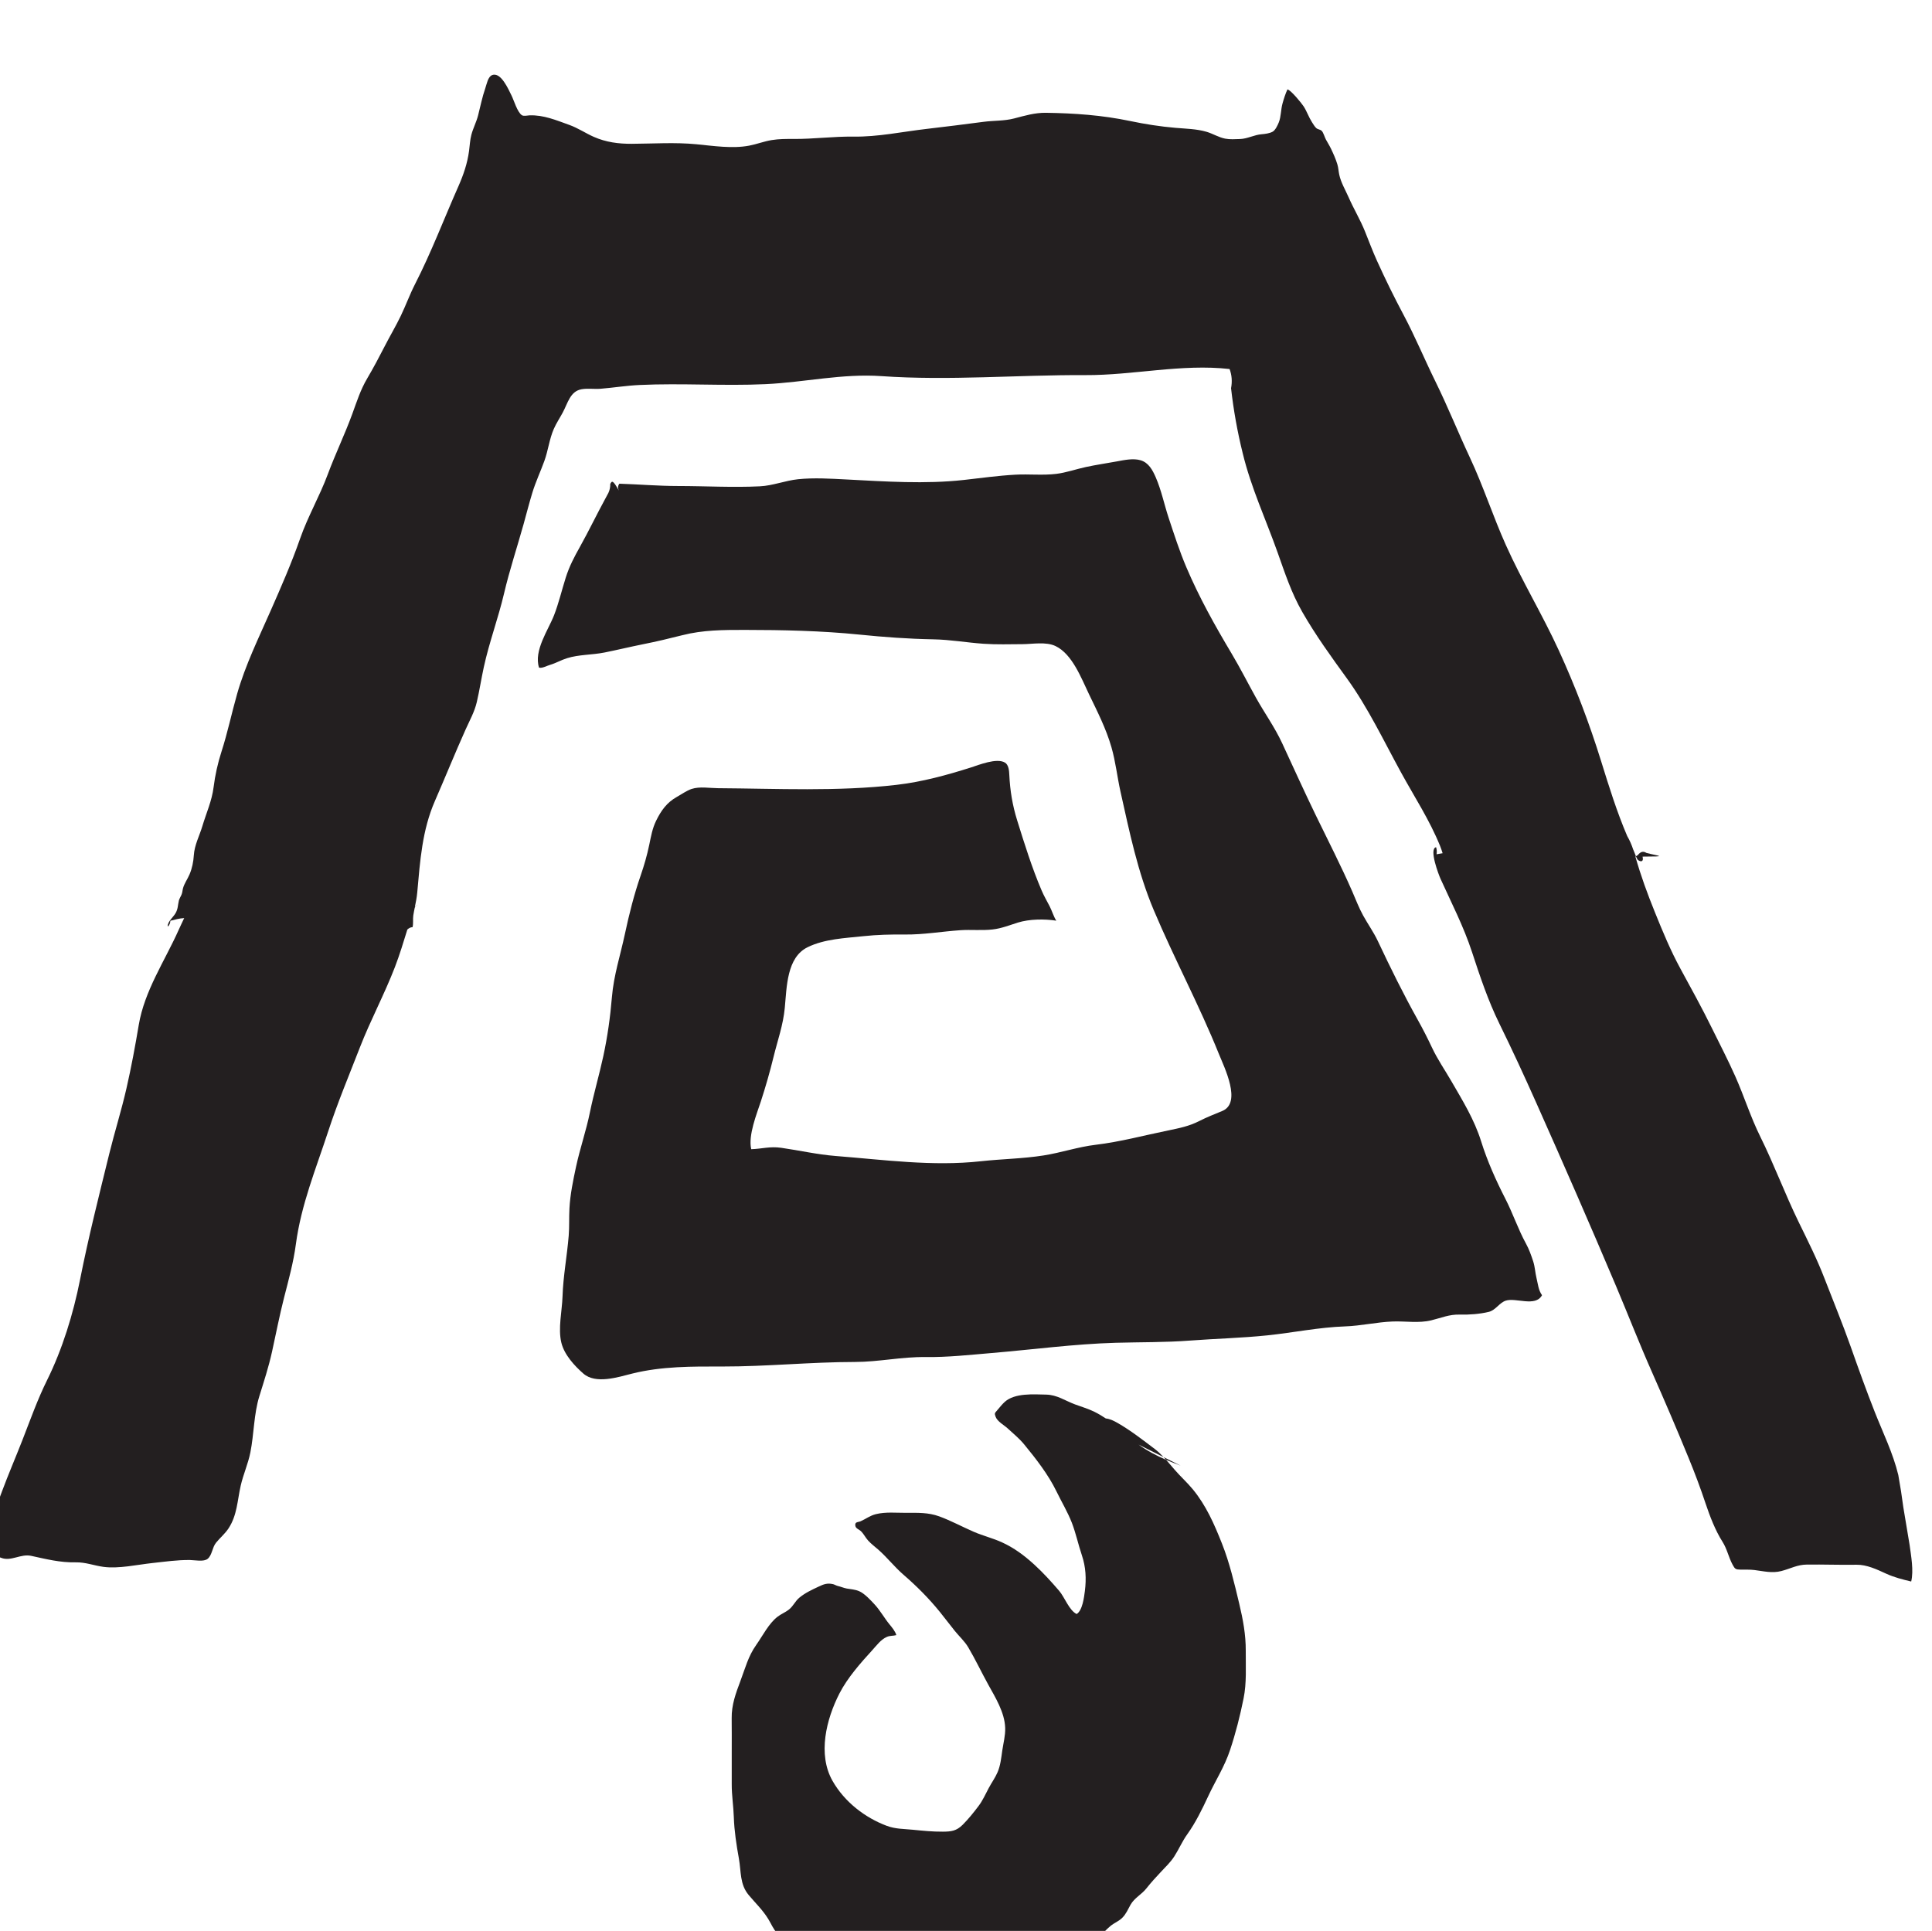 <?xml version="1.0" encoding="UTF-8" standalone="no"?>
<!-- Created with Inkscape (http://www.inkscape.org/) -->

<svg
   width="24.011"
   height="24"
   viewBox="0 0 6.353 6.35"
   version="1.1"
   id="svg6232"
   inkscape:version="1.2.1 (9c6d41e4, 2022-07-14)"
   sodipodi:docname="doomed-expedition.svg"
   xmlns:inkscape="http://www.inkscape.org/namespaces/inkscape"
   xmlns:sodipodi="http://sodipodi.sourceforge.net/DTD/sodipodi-0.dtd"
   xmlns="http://www.w3.org/2000/svg"
   xmlns:svg="http://www.w3.org/2000/svg">
  <sodipodi:namedview
     id="namedview6234"
     pagecolor="#505050"
     bordercolor="#eeeeee"
     borderopacity="1"
     inkscape:showpageshadow="0"
     inkscape:pageopacity="0"
     inkscape:pagecheckerboard="0"
     inkscape:deskcolor="#505050"
     inkscape:document-units="mm"
     showgrid="false"
     inkscape:zoom="0.7046647"
     inkscape:cx="-75.213076"
     inkscape:cy="151.13571"
     inkscape:window-width="1390"
     inkscape:window-height="941"
     inkscape:window-x="0"
     inkscape:window-y="25"
     inkscape:window-maximized="0"
     inkscape:current-layer="layer1" />
  <defs
     id="defs6229">
    <clipPath
       clipPathUnits="userSpaceOnUse"
       id="clipPath3019">
      <path
         d="m 159.654,668.874 h 22.76 v 22.76 h -22.76 z"
         id="path3017" />
    </clipPath>
  </defs>
  <g
     inkscape:label="Layer 1"
     inkscape:groupmode="layer"
     id="layer1"
     transform="translate(-124.86,-108.716)">
    <g
       id="g3013"
       transform="matrix(0.354,0,0,-0.354,67.43,352.589)">
      <g
         id="g3015"
         clip-path="url(#clipPath3019)">
        <g
           id="g3021"
           transform="matrix(0.158,0,0,-0.172,171.034,680.254)">
          <g
             id="g3023"
             transform="translate(40.857,-4.04)">
            <path
               d="m 0,0 c 1.592,-0.004 0.899,-0.029 0.22,-0.203 -0.177,-0.105 -0.342,-0.066 -0.495,0.117 -0.044,0.025 -0.076,0.045 -0.116,0.07 0.042,0.091 0.087,0.175 0.133,0.206 C -0.124,0.28 0.082,0.308 0,0"
               style="fill:#231f20;fill-opacity:1;fill-rule:nonzero;stroke:none"
               id="path3025" />
          </g>
        </g>
        <g
           id="g3027"
           transform="matrix(0.158,0,0,-0.172,171.034,680.254)">
          <g
             id="g3029"
             transform="translate(34.425,17.816)">
            <path
               d="m 0,0 c -0.12,-0.333 -0.239,-0.647 -0.421,-0.952 -0.466,-0.78 -0.77,-1.631 -1.215,-2.427 -0.554,-0.995 -1.055,-2.018 -1.423,-3.099 -0.402,-1.181 -1.086,-2.195 -1.747,-3.244 -0.381,-0.608 -0.814,-1.176 -1.142,-1.819 -0.263,-0.514 -0.535,-1.003 -0.835,-1.497 -0.847,-1.394 -1.6,-2.796 -2.343,-4.247 -0.252,-0.492 -0.584,-0.915 -0.867,-1.386 -0.252,-0.418 -0.441,-0.88 -0.65,-1.319 -0.666,-1.4 -1.429,-2.757 -2.152,-4.129 -0.673,-1.278 -1.308,-2.565 -1.958,-3.855 -0.438,-0.87 -1.041,-1.637 -1.545,-2.468 -0.48,-0.794 -0.925,-1.603 -1.431,-2.383 -0.983,-1.515 -1.9,-3.018 -2.66,-4.66 -0.402,-0.869 -0.719,-1.775 -1.044,-2.676 -0.257,-0.718 -0.425,-1.481 -0.751,-2.172 -0.196,-0.415 -0.426,-0.797 -0.885,-0.928 -0.432,-0.123 -0.981,-0.014 -1.413,0.06 -0.603,0.103 -1.211,0.182 -1.811,0.301 -0.58,0.115 -1.153,0.304 -1.742,0.371 -0.794,0.089 -1.612,0.003 -2.41,0.044 -1.012,0.051 -2.012,0.181 -3.018,0.284 -2.277,0.233 -4.634,0.083 -6.914,-0.026 -0.934,-0.044 -1.9,-0.101 -2.833,-0.013 -0.761,0.072 -1.486,0.348 -2.249,0.383 -1.596,0.073 -3.218,-0.016 -4.816,-0.016 -1.158,-0.001 -2.294,-0.091 -3.448,-0.125 -0.092,0.115 -0.1,0.241 -0.025,0.38 -0.365,-0.605 -0.41,-0.534 -0.51,-0.369 0.005,0.172 -0.032,0.334 -0.111,0.488 -0.057,0.098 -0.114,0.195 -0.171,0.293 -0.513,0.863 -0.978,1.758 -1.499,2.614 -0.336,0.55 -0.626,1.054 -0.837,1.669 -0.232,0.673 -0.41,1.375 -0.687,2.03 -0.334,0.792 -1.207,1.911 -0.882,2.83 0.192,0.044 0.445,-0.096 0.634,-0.146 0.35,-0.093 0.661,-0.264 1.008,-0.363 0.705,-0.203 1.477,-0.175 2.199,-0.307 0.761,-0.14 1.517,-0.309 2.278,-0.449 0.776,-0.141 1.532,-0.307 2.301,-0.486 1.223,-0.287 2.415,-0.287 3.666,-0.287 2.242,10e-4 4.514,0.046 6.747,0.253 1.465,0.137 2.881,0.231 4.35,0.256 0.994,0.016 1.969,0.177 2.96,0.24 0.76,0.048 1.521,0.024 2.281,0.021 0.591,-0.002 1.381,-0.145 1.944,0.104 0.982,0.434 1.506,1.722 1.965,2.599 0.491,0.939 1,1.846 1.319,2.863 0.246,0.784 0.337,1.591 0.529,2.387 0.53,2.18 1.013,4.351 1.954,6.402 1.208,2.631 2.671,5.125 3.834,7.779 0.319,0.725 1.361,2.639 0.198,3.08 -0.463,0.175 -0.907,0.334 -1.359,0.546 -0.6,0.28 -1.172,0.382 -1.824,0.506 -1.422,0.268 -2.818,0.615 -4.262,0.774 -1.038,0.114 -2.027,0.426 -3.057,0.575 -1.216,0.177 -2.468,0.19 -3.694,0.314 -2.847,0.288 -5.697,-0.081 -8.54,-0.285 -1.079,-0.079 -2.126,-0.301 -3.195,-0.442 -0.666,-0.087 -1.132,0.057 -1.762,0.076 -0.19,-0.749 0.33,-1.915 0.565,-2.578 0.282,-0.798 0.528,-1.582 0.745,-2.398 0.24,-0.903 0.566,-1.717 0.663,-2.657 0.119,-1.15 0.116,-2.725 1.342,-3.277 0.991,-0.447 2.201,-0.49 3.273,-0.595 0.817,-0.081 1.626,-0.098 2.445,-0.09 1.112,0.01 2.159,-0.164 3.262,-0.233 0.632,-0.04 1.268,0.026 1.897,-0.041 0.532,-0.056 0.984,-0.229 1.49,-0.373 0.667,-0.189 1.553,-0.201 2.252,-0.101 -0.157,-0.224 -0.253,-0.536 -0.392,-0.782 -0.161,-0.283 -0.333,-0.556 -0.471,-0.853 -0.56,-1.202 -1.012,-2.53 -1.437,-3.785 -0.277,-0.821 -0.416,-1.599 -0.461,-2.452 -0.011,-0.218 -0.033,-0.545 -0.259,-0.668 -0.486,-0.264 -1.543,0.131 -1.977,0.259 -1.446,0.423 -2.898,0.786 -4.403,0.946 -3.467,0.367 -7.009,0.2 -10.492,0.179 -0.493,-0.003 -1.07,-0.103 -1.547,0.041 -0.281,0.084 -0.632,0.31 -0.878,0.436 -0.568,0.293 -0.907,0.716 -1.208,1.281 -0.224,0.421 -0.301,0.847 -0.404,1.299 -0.13,0.572 -0.299,1.11 -0.505,1.659 -0.387,1.026 -0.678,2.087 -0.926,3.155 -0.269,1.16 -0.658,2.234 -0.765,3.421 -0.097,1.074 -0.26,2.14 -0.507,3.19 -0.239,1.013 -0.559,2.006 -0.785,3.022 -0.221,1 -0.585,1.954 -0.818,2.95 -0.171,0.735 -0.342,1.488 -0.386,2.242 -0.03,0.491 0,0.99 -0.044,1.48 -0.098,1.1 -0.324,2.175 -0.363,3.281 -0.028,0.781 -0.273,1.733 -0.068,2.497 0.175,0.655 0.778,1.251 1.292,1.664 0.731,0.587 2.044,0.192 2.871,0.001 1.732,-0.397 3.526,-0.386 5.29,-0.382 2.609,0.004 5.199,-0.243 7.808,-0.246 1.391,-0.001 2.753,-0.283 4.145,-0.265 1.306,0.015 2.605,-0.118 3.905,-0.219 2.42,-0.187 4.844,-0.488 7.273,-0.552 1.468,-0.038 2.914,-0.017 4.383,-0.12 1.511,-0.105 3.032,-0.137 4.54,-0.281 1.525,-0.146 3.032,-0.436 4.566,-0.484 0.943,-0.03 1.863,-0.232 2.802,-0.265 0.75,-0.026 1.523,0.102 2.259,-0.061 C -5.392,3.058 -4.941,2.863 -4.306,2.88 -3.777,2.895 -3.125,2.85 -2.607,2.733 -2.208,2.644 -1.989,2.242 -1.612,2.128 -1.019,1.948 0.135,2.487 0.52,1.834 0.305,1.549 0.287,1.249 0.197,0.909 0.117,0.608 0.11,0.31 0,0"
               style="fill:#231f20;fill-opacity:1;fill-rule:nonzero;stroke:none"
               id="path3031" />
          </g>
        </g>
        <g
           id="g3033"
           transform="matrix(0.158,0,0,-0.172,171.034,680.254)">
          <g
             id="g3035"
             transform="translate(56.556,33.134)">
            <path
               d="m 0,0 c -0.119,-0.677 -0.242,-1.354 -0.368,-2.029 -0.083,-0.584 -0.181,-1.165 -0.296,-1.744 -0.304,-1.165 -0.902,-2.285 -1.376,-3.387 -0.503,-1.17 -0.965,-2.354 -1.421,-3.542 -0.476,-1.237 -1.021,-2.448 -1.534,-3.671 -0.451,-1.076 -0.988,-2.049 -1.532,-3.074 -0.802,-1.512 -1.441,-3.101 -2.255,-4.61 -0.564,-1.046 -0.942,-2.162 -1.456,-3.229 -0.428,-0.886 -0.924,-1.764 -1.388,-2.63 -0.581,-1.086 -1.216,-2.142 -1.844,-3.201 -0.593,-1.002 -1.037,-1.993 -1.504,-3.053 -0.443,-1.008 -0.822,-1.952 -1.146,-3.001 0.011,-0.006 0.02,-0.013 0.031,-0.019 -0.053,-0.116 -0.099,-0.246 -0.133,-0.309 -0.01,-0.019 -0.018,-0.039 -0.028,-0.058 -0.095,-0.261 -0.203,-0.493 -0.353,-0.73 -0.61,-1.311 -1.073,-2.681 -1.536,-4.052 -0.694,-2.055 -1.521,-4.043 -2.489,-5.983 -0.966,-1.936 -2.163,-3.743 -3.111,-5.687 -0.753,-1.544 -1.328,-3.183 -2.108,-4.711 -0.697,-1.367 -1.303,-2.76 -2.029,-4.115 -0.638,-1.191 -1.198,-2.434 -1.875,-3.602 -0.558,-0.962 -1.069,-1.919 -1.561,-2.917 -0.256,-0.519 -0.472,-1.052 -0.704,-1.582 -0.279,-0.641 -0.667,-1.224 -0.967,-1.855 -0.188,-0.392 -0.451,-0.795 -0.549,-1.219 -0.044,-0.191 -0.047,-0.362 -0.109,-0.552 -0.098,-0.301 -0.237,-0.579 -0.382,-0.859 -0.089,-0.169 -0.197,-0.321 -0.293,-0.485 -0.068,-0.113 -0.149,-0.383 -0.247,-0.468 -0.092,-0.08 -0.211,-0.069 -0.314,-0.145 -0.088,-0.065 -0.199,-0.241 -0.262,-0.329 -0.186,-0.268 -0.297,-0.577 -0.481,-0.842 -0.126,-0.18 -0.764,-0.897 -0.957,-0.923 -0.12,0.235 -0.212,0.506 -0.289,0.758 -0.101,0.324 -0.083,0.716 -0.22,1.025 -0.071,0.161 -0.203,0.422 -0.362,0.502 -0.174,0.088 -0.439,0.122 -0.635,0.136 -0.443,0.029 -0.839,0.247 -1.29,0.26 -0.282,0.009 -0.586,0.028 -0.864,-0.021 -0.381,-0.067 -0.725,-0.27 -1.096,-0.37 -0.591,-0.159 -1.225,-0.165 -1.831,-0.214 -0.897,-0.071 -1.774,-0.197 -2.657,-0.367 -1.658,-0.319 -3.273,-0.422 -4.955,-0.445 -0.656,-0.008 -1.248,0.158 -1.88,0.308 -0.579,0.138 -1.198,0.108 -1.789,0.18 -1.112,0.134 -2.227,0.264 -3.341,0.382 -1.432,0.152 -2.863,0.436 -4.308,0.417 -1.171,-0.015 -2.34,0.133 -3.515,0.126 -0.434,-0.002 -0.853,-0.004 -1.283,0.06 -0.455,0.067 -0.885,0.224 -1.334,0.302 -0.989,0.173 -2.111,0.011 -3.098,-0.076 -1.252,-0.111 -2.539,-0.031 -3.795,-0.024 -0.782,0.004 -1.518,-0.084 -2.238,-0.375 -0.486,-0.197 -0.922,-0.475 -1.453,-0.65 -0.771,-0.254 -1.492,-0.535 -2.317,-0.513 -0.115,0.003 -0.352,0.059 -0.457,-0.006 -0.272,-0.163 -0.473,-0.817 -0.616,-1.075 -0.169,-0.305 -0.616,-1.282 -1.137,-1.091 -0.246,0.091 -0.313,0.481 -0.399,0.707 -0.185,0.49 -0.285,0.976 -0.426,1.476 -0.101,0.359 -0.291,0.684 -0.393,1.039 -0.082,0.286 -0.093,0.578 -0.136,0.87 -0.098,0.676 -0.329,1.293 -0.623,1.905 -0.852,1.768 -1.595,3.572 -2.552,5.291 -0.311,0.556 -0.542,1.148 -0.838,1.713 -0.297,0.567 -0.648,1.105 -0.959,1.665 -0.323,0.58 -0.656,1.156 -1.015,1.715 -0.396,0.616 -0.611,1.247 -0.879,1.921 -0.439,1.106 -0.994,2.156 -1.439,3.257 -0.483,1.194 -1.174,2.277 -1.631,3.482 -0.499,1.314 -1.114,2.605 -1.722,3.873 -0.705,1.473 -1.495,2.949 -1.979,4.512 -0.321,1.036 -0.559,2.093 -0.918,3.114 -0.218,0.62 -0.374,1.266 -0.463,1.915 -0.103,0.752 -0.426,1.387 -0.661,2.109 -0.168,0.517 -0.466,1.025 -0.502,1.573 -0.024,0.351 -0.101,0.707 -0.251,1.031 -0.12,0.26 -0.317,0.504 -0.387,0.76 -0.04,0.147 -0.029,0.218 -0.093,0.353 -0.041,0.088 -0.126,0.216 -0.147,0.299 -0.069,0.265 -0.046,0.444 -0.198,0.689 -0.123,0.2 -0.482,0.465 -0.461,0.718 0.106,-0.063 0.153,-0.194 0.159,-0.312 0.296,-0.065 0.515,-0.13 0.812,-0.144 -0.107,0.212 -0.22,0.421 -0.324,0.636 -0.812,1.675 -2.01,3.282 -2.348,5.137 -0.21,1.151 -0.439,2.286 -0.722,3.423 -0.295,1.191 -0.694,2.348 -1.011,3.532 -0.604,2.259 -1.227,4.521 -1.719,6.805 -0.396,1.841 -1.04,3.759 -1.935,5.42 -0.565,1.047 -0.989,2.151 -1.454,3.245 -0.396,0.929 -0.823,1.84 -1.203,2.776 -0.32,0.789 -0.644,1.564 -0.909,2.373 -0.067,0.205 -0.273,0.595 -0.185,0.832 0.067,0.182 0.277,0.221 0.454,0.244 0.249,0.033 0.348,0.039 0.596,0.13 0.578,0.21 1.147,-0.229 1.761,-0.107 0.882,0.175 1.706,0.369 2.61,0.351 0.596,-0.011 1.071,0.173 1.642,0.244 0.894,0.112 1.995,-0.12 2.884,-0.207 0.735,-0.072 1.458,-0.171 2.198,-0.163 0.287,0.003 0.817,0.111 1.048,-0.067 0.26,-0.199 0.263,-0.609 0.487,-0.864 0.239,-0.273 0.523,-0.479 0.737,-0.778 0.509,-0.713 0.516,-1.497 0.715,-2.305 0.151,-0.612 0.433,-1.174 0.569,-1.799 0.213,-0.981 0.203,-2.079 0.526,-3.03 0.273,-0.811 0.545,-1.569 0.747,-2.408 0.234,-0.974 0.439,-1.953 0.707,-2.919 0.267,-0.961 0.551,-1.893 0.694,-2.883 0.312,-2.15 1.177,-4.066 1.9,-6.098 0.552,-1.547 1.223,-3.021 1.863,-4.531 0.626,-1.478 1.439,-2.863 2.06,-4.342 0.28,-0.668 0.502,-1.35 0.732,-2.03 0.088,-0.072 0.188,-0.127 0.305,-0.126 0.056,-0.201 0.011,-0.424 0.043,-0.631 0.023,-0.142 0.055,-0.282 0.086,-0.422 0.043,-0.066 0.093,-0.125 0.166,-0.159 -0.051,0.042 -0.105,0.08 -0.158,0.119 0.056,-0.257 0.113,-0.513 0.139,-0.779 0.168,-1.716 0.288,-3.364 1.037,-4.941 0.608,-1.281 1.182,-2.585 1.803,-3.858 0.24,-0.493 0.526,-0.954 0.662,-1.49 0.159,-0.626 0.264,-1.264 0.413,-1.892 0.318,-1.342 0.845,-2.628 1.187,-3.966 0.323,-1.266 0.77,-2.498 1.15,-3.75 0.171,-0.564 0.328,-1.133 0.513,-1.692 0.196,-0.592 0.48,-1.142 0.708,-1.72 0.226,-0.57 0.291,-1.177 0.556,-1.733 0.145,-0.305 0.346,-0.578 0.516,-0.868 0.316,-0.536 0.444,-1.169 1.125,-1.275 0.356,-0.056 0.745,0.002 1.109,-0.025 0.77,-0.058 1.524,-0.171 2.299,-0.204 2.464,-0.106 4.933,0.061 7.398,-0.045 2.302,-0.099 4.506,-0.581 6.823,-0.433 3.987,0.256 7.985,-0.073 11.975,-0.055 2.826,0.013 5.656,-0.621 8.484,-0.329 0.133,0.328 0.163,0.674 0.087,1.037 0.145,1.183 0.372,2.351 0.683,3.502 0.493,1.877 1.358,3.57 2.054,5.371 0.433,1.123 0.81,2.183 1.449,3.209 0.79,1.268 1.706,2.427 2.629,3.597 1.231,1.562 2.164,3.374 3.181,5.079 0.785,1.319 1.668,2.55 2.292,3.962 0.061,0.138 0.106,0.267 0.15,0.395 l -0.357,0.057 c 0.027,-0.131 0.017,-0.258 -0.028,-0.381 -0.437,0.084 0.168,1.516 0.262,1.706 0.644,1.307 1.355,2.569 1.848,3.948 0.468,1.312 0.948,2.633 1.606,3.864 0.758,1.417 1.48,2.856 2.182,4.303 1.594,3.287 3.166,6.584 4.692,9.903 0.708,1.541 1.362,3.091 2.1,4.62 0.743,1.543 1.464,3.088 2.161,4.651 0.365,0.818 0.693,1.62 0.997,2.459 0.245,0.676 0.576,1.463 0.988,2.055 0.276,0.398 0.352,0.823 0.594,1.238 0.14,0.242 0.184,0.267 0.461,0.272 0.279,0.005 0.548,-0.01 0.826,0.022 0.545,0.063 1.041,0.185 1.588,0.053 0.556,-0.134 0.92,-0.342 1.506,-0.348 0.97,-0.01 1.941,0.025 2.912,0.01 0.59,-0.009 1.19,0.25 1.734,0.48 0.485,0.205 0.971,0.315 1.476,0.425 C 0.25,1.388 0.085,0.581 0,0"
               style="fill:#231f20;fill-opacity:1;fill-rule:nonzero;stroke:none"
               id="path3037" />
          </g>
        </g>
        <g
           id="g3039"
           transform="matrix(0.158,0,0,-0.172,171.034,680.254)">
          <g
             id="g3041"
             transform="translate(12.843,28.54)">
            <path
               d="M 0,0 C 0.276,0.108 0.561,0.212 0.856,0.315 L -0.148,-0.146 C -0.099,-0.099 -0.048,-0.05 0,0"
               style="fill:#231f20;fill-opacity:1;fill-rule:nonzero;stroke:none"
               id="path3043" />
          </g>
        </g>
        <g
           id="g3045"
           transform="matrix(0.158,0,0,-0.172,171.034,680.254)">
          <g
             id="g3047"
             transform="translate(17.145,36.312)">
            <path
               d="m 0,0 c -0.282,-1.088 -0.571,-2.221 -1.017,-3.252 -0.457,-1.06 -0.934,-2.056 -1.71,-2.924 -0.332,-0.37 -0.721,-0.689 -1.062,-1.051 -0.175,-0.185 -0.341,-0.369 -0.513,-0.545 -0.572,-0.226 -1.103,-0.484 -1.617,-0.822 l 1.469,0.675 c -0.163,-0.159 -0.333,-0.311 -0.529,-0.447 -0.697,-0.485 -1.422,-1.003 -2.175,-1.398 -0.239,-0.125 -0.451,-0.219 -0.691,-0.242 -0.215,-0.131 -0.436,-0.255 -0.677,-0.363 -0.369,-0.166 -0.75,-0.265 -1.132,-0.396 -0.595,-0.204 -1.05,-0.516 -1.7,-0.529 -0.729,-0.014 -1.84,-0.095 -2.43,0.392 -0.154,0.127 -0.304,0.304 -0.442,0.45 -0.159,0.168 -0.166,0.169 -0.102,0.343 0.097,0.266 0.503,0.462 0.707,0.635 0.331,0.283 0.683,0.54 0.975,0.868 0.691,0.773 1.419,1.627 1.905,2.548 0.294,0.558 0.66,1.114 0.903,1.694 0.235,0.562 0.375,1.174 0.586,1.748 0.232,0.632 0.268,1.261 0.177,1.927 -0.047,0.335 -0.138,1.053 -0.484,1.246 -0.441,-0.195 -0.704,-0.905 -1.028,-1.252 -0.463,-0.496 -0.944,-0.982 -1.464,-1.418 -0.584,-0.491 -1.192,-0.906 -1.898,-1.201 -0.539,-0.227 -1.11,-0.351 -1.653,-0.567 -0.676,-0.269 -1.343,-0.603 -2.033,-0.835 -0.649,-0.217 -1.266,-0.194 -1.948,-0.192 -0.588,0.003 -1.202,-0.06 -1.778,0.071 -0.348,0.079 -0.576,0.251 -0.891,0.381 -0.159,0.065 -0.362,0.021 -0.318,0.249 0.028,0.152 0.218,0.192 0.322,0.284 0.168,0.146 0.27,0.351 0.428,0.511 0.185,0.188 0.399,0.329 0.604,0.496 0.519,0.421 0.95,0.933 1.472,1.348 0.79,0.629 1.479,1.262 2.146,2.016 0.298,0.337 0.58,0.687 0.878,1.025 0.256,0.29 0.576,0.556 0.786,0.881 0.417,0.648 0.776,1.347 1.173,2.008 0.417,0.693 0.971,1.507 1,2.344 0.016,0.415 -0.108,0.826 -0.172,1.233 -0.061,0.395 -0.105,0.802 -0.277,1.167 -0.141,0.301 -0.353,0.565 -0.519,0.853 -0.198,0.342 -0.353,0.672 -0.603,0.975 -0.294,0.357 -0.581,0.686 -0.921,1.001 -0.372,0.342 -0.68,0.375 -1.168,0.378 -0.6,0.005 -1.18,-0.05 -1.776,-0.104 -0.532,-0.049 -1.013,-0.035 -1.528,-0.212 -1.264,-0.434 -2.476,-1.28 -3.185,-2.425 -0.89,-1.437 -0.366,-3.341 0.404,-4.722 0.472,-0.848 1.255,-1.661 1.935,-2.343 0.259,-0.261 0.496,-0.565 0.843,-0.709 0.199,-0.083 0.368,-0.05 0.566,-0.101 -0.052,-0.194 -0.253,-0.417 -0.397,-0.577 -0.294,-0.328 -0.55,-0.752 -0.87,-1.071 -0.238,-0.238 -0.607,-0.606 -0.92,-0.726 -0.25,-0.096 -0.472,-0.1 -0.732,-0.143 -0.171,-0.029 -0.342,-0.1 -0.512,-0.135 -0.093,-0.019 -0.214,-0.084 -0.281,-0.099 -0.345,-0.073 -0.549,-0.003 -0.863,0.135 -0.388,0.169 -0.777,0.329 -1.127,0.596 -0.246,0.186 -0.356,0.459 -0.62,0.646 -0.206,0.147 -0.45,0.234 -0.654,0.377 -0.525,0.368 -0.88,1.034 -1.264,1.533 -0.467,0.607 -0.64,1.246 -0.926,1.944 -0.272,0.665 -0.522,1.284 -0.512,2.008 0.008,0.603 0.003,1.207 0.003,1.81 0,0.586 0.003,1.172 0,1.758 -0.003,0.606 0.103,1.181 0.123,1.784 0.025,0.719 0.155,1.508 0.295,2.213 0.144,0.731 0.044,1.403 0.586,1.994 0.389,0.425 0.822,0.804 1.144,1.288 0.176,0.264 0.285,0.528 0.513,0.756 0.608,0.611 1.35,1.162 2.064,1.639 0.343,0.229 0.725,0.345 1.099,0.518 0.483,0.224 0.914,0.551 1.404,0.756 0.464,0.195 0.973,0.249 1.451,0.402 0.419,0.132 0.808,0.277 1.243,0.357 0.821,0.151 1.593,0.151 2.427,0.153 0.736,0.001 1.429,0.028 2.132,-0.243 0.386,-0.149 0.623,-0.421 0.97,-0.627 0.326,-0.193 0.731,-0.3 1.099,-0.377 0.69,-0.143 1.298,-0.47 1.94,-0.761 1.034,-0.468 2.192,-0.815 3.063,-1.565 0.241,-0.207 0.465,-0.444 0.718,-0.636 0.22,-0.166 0.476,-0.246 0.685,-0.435 0.234,-0.213 0.333,-0.457 0.493,-0.714 0.231,-0.369 0.648,-0.548 0.932,-0.88 0.274,-0.32 0.569,-0.613 0.871,-0.909 0.265,-0.261 0.542,-0.499 0.758,-0.805 0.276,-0.393 0.473,-0.824 0.771,-1.206 0.49,-0.629 0.871,-1.346 1.23,-2.055 C -1.391,9.539 -0.869,8.816 -0.538,7.898 -0.208,6.986 0.047,6.063 0.255,5.116 0.441,4.27 0.377,3.412 0.383,2.551 0.39,1.678 0.219,0.844 0,0"
               style="fill:#231f20;fill-opacity:1;fill-rule:nonzero;stroke:none"
               id="path3049" />
          </g>
        </g>
      </g>
    </g>
  </g>
</svg>
